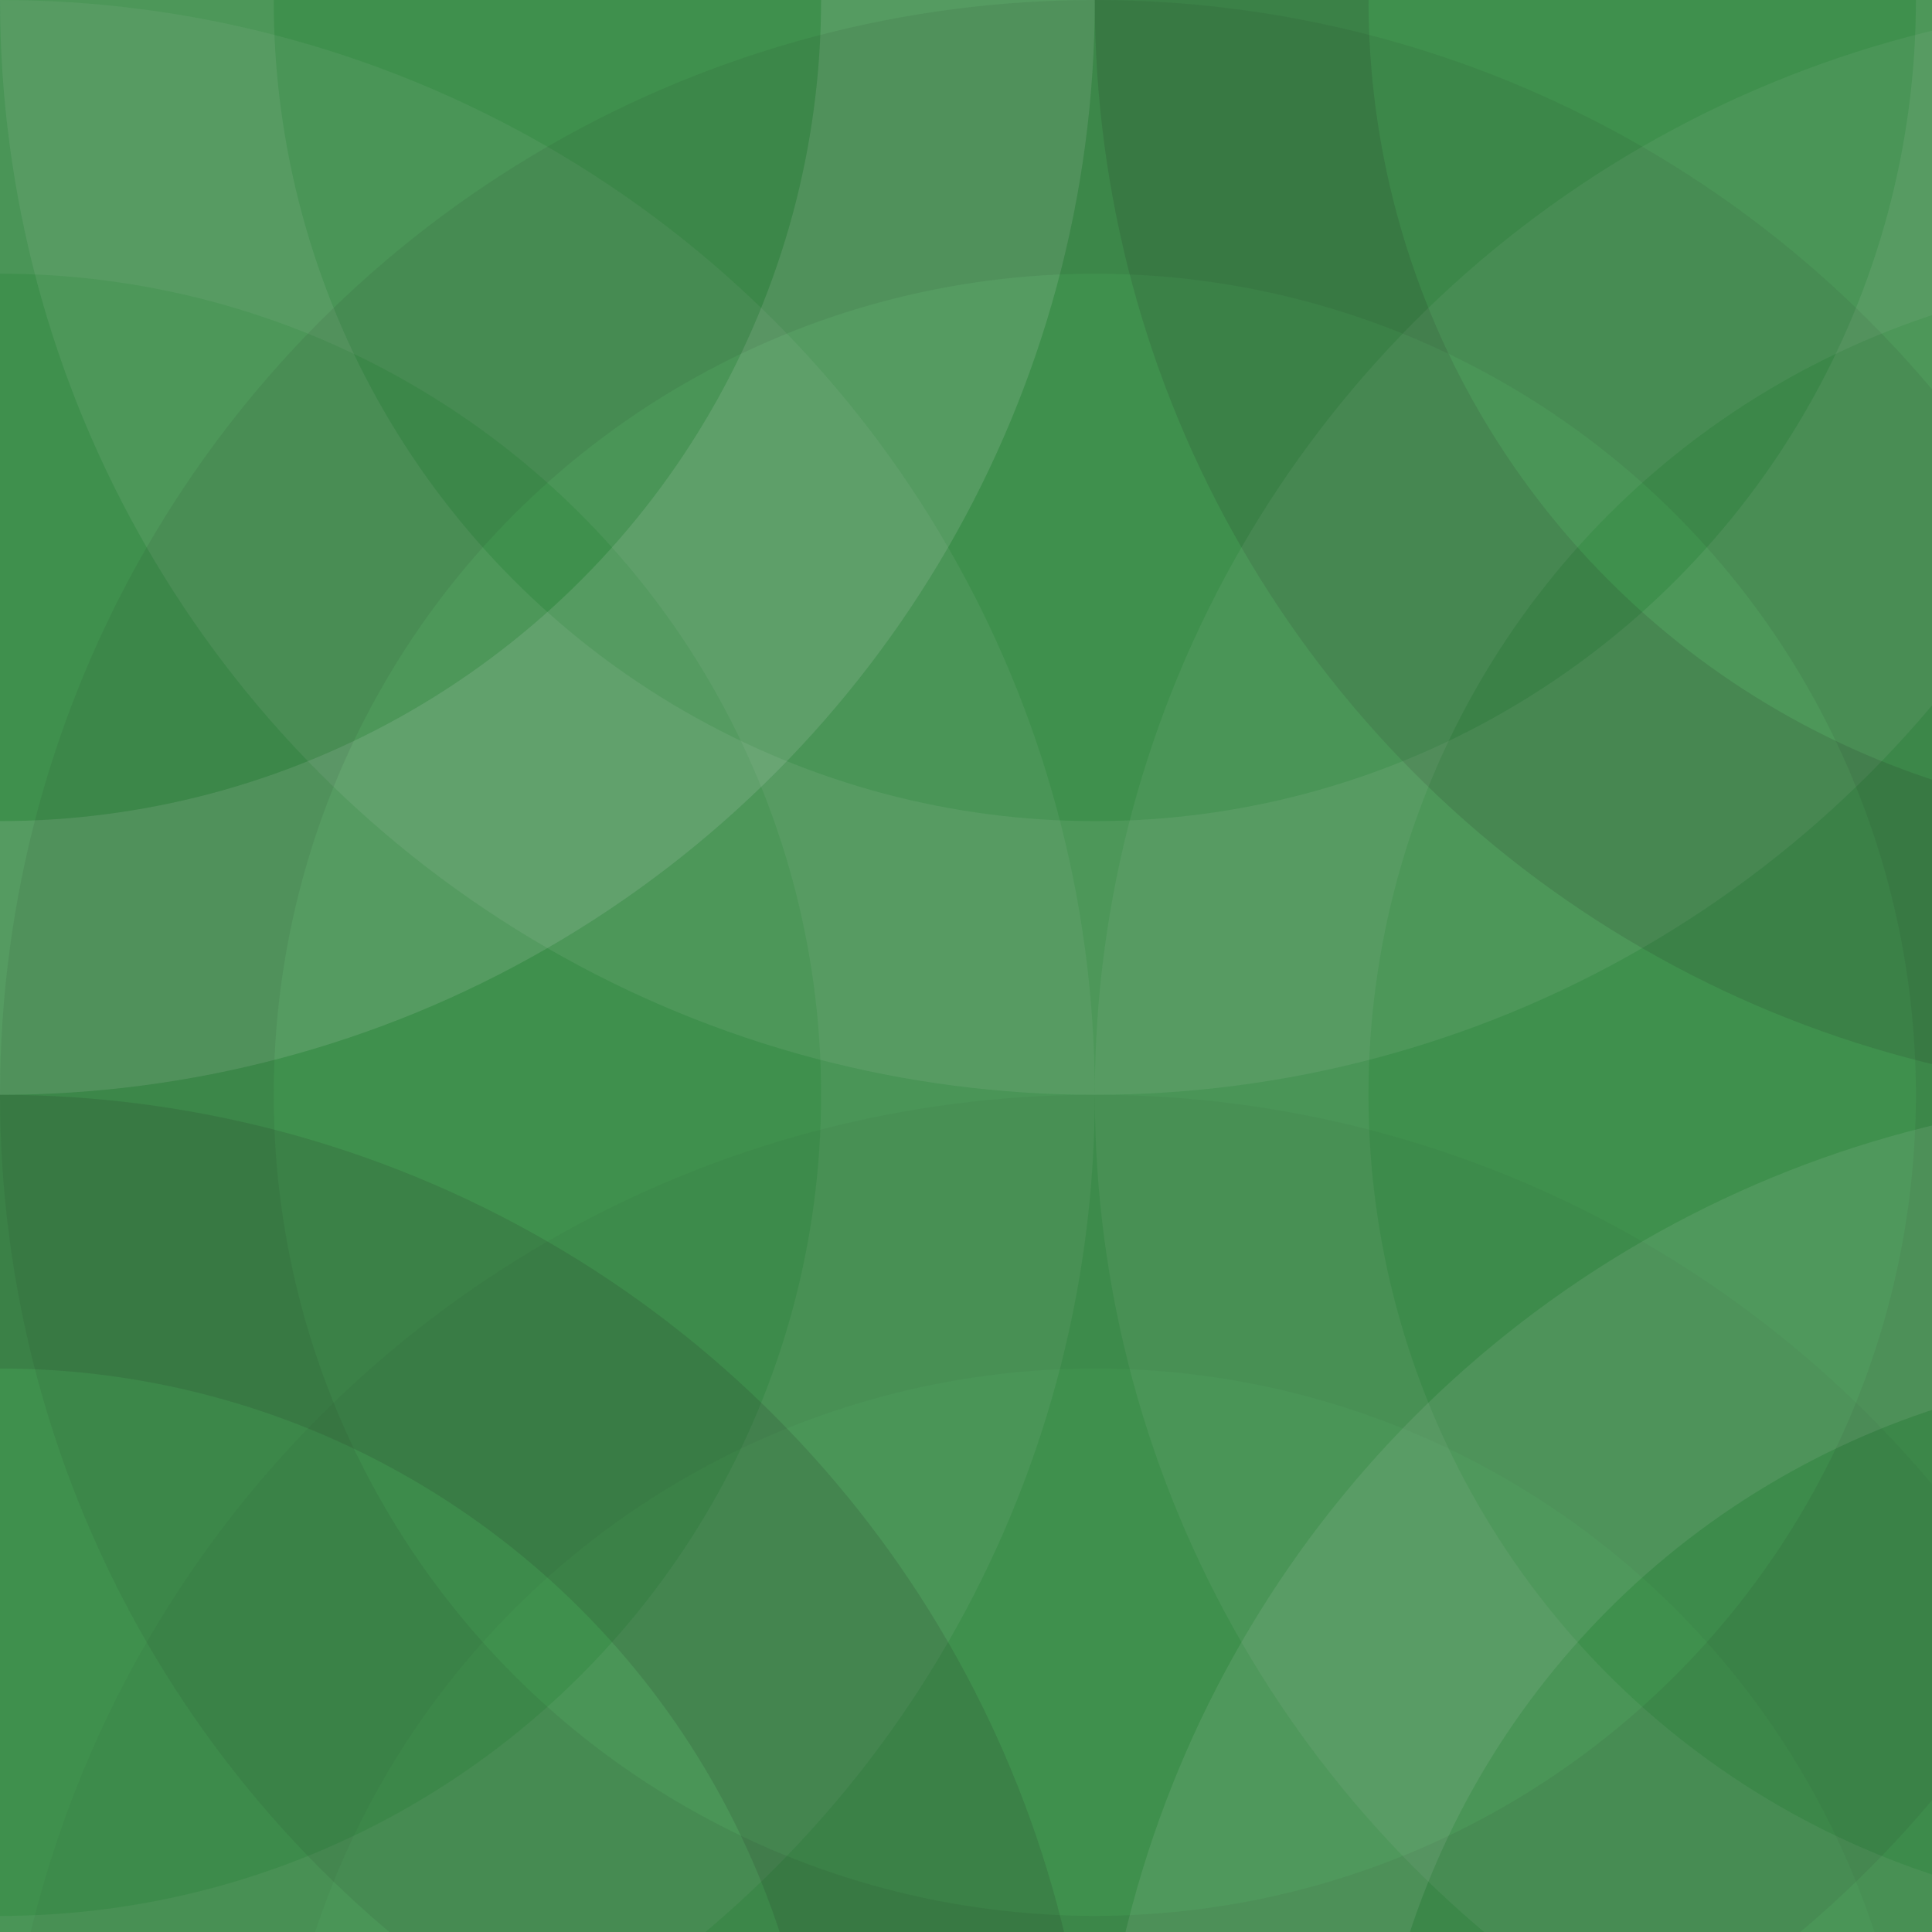 <svg xmlns="http://www.w3.org/2000/svg" width="100" height="100"><rect x="0" y="0" width="100%" height="100%" fill="rgb(63, 144, 77)"  /><circle cx="0.0" cy="0.0" r="49.583" fill="none" stroke="#ddd" style="opacity:0.141;stroke-width:14.167px;"  /><circle cx="340.0" cy="0.0" r="49.583" fill="none" stroke="#ddd" style="opacity:0.141;stroke-width:14.167px;"  /><circle cx="0.0" cy="340.0" r="49.583" fill="none" stroke="#ddd" style="opacity:0.141;stroke-width:14.167px;"  /><circle cx="340.0" cy="340.0" r="49.583" fill="none" stroke="#ddd" style="opacity:0.141;stroke-width:14.167px;"  /><circle cx="56.667" cy="0.0" r="49.583" fill="none" stroke="#ddd" style="opacity:0.089;stroke-width:14.167px;"  /><circle cx="56.667" cy="340.0" r="49.583" fill="none" stroke="#ddd" style="opacity:0.089;stroke-width:14.167px;"  /><circle cx="113.333" cy="0.0" r="49.583" fill="none" stroke="#222" style="opacity:0.133;stroke-width:14.167px;"  /><circle cx="113.333" cy="340.0" r="49.583" fill="none" stroke="#222" style="opacity:0.133;stroke-width:14.167px;"  /><circle cx="170.0" cy="0.0" r="49.583" fill="none" stroke="#222" style="opacity:0.15;stroke-width:14.167px;"  /><circle cx="170.0" cy="340.0" r="49.583" fill="none" stroke="#222" style="opacity:0.15;stroke-width:14.167px;"  /><circle cx="226.667" cy="0.0" r="49.583" fill="none" stroke="#222" style="opacity:0.098;stroke-width:14.167px;"  /><circle cx="226.667" cy="340.0" r="49.583" fill="none" stroke="#222" style="opacity:0.098;stroke-width:14.167px;"  /><circle cx="283.333" cy="0.0" r="49.583" fill="none" stroke="#ddd" style="opacity:0.072;stroke-width:14.167px;"  /><circle cx="283.333" cy="340.0" r="49.583" fill="none" stroke="#ddd" style="opacity:0.072;stroke-width:14.167px;"  /><circle cx="0.0" cy="56.667" r="49.583" fill="none" stroke="#ddd" style="opacity:0.072;stroke-width:14.167px;"  /><circle cx="340.0" cy="56.667" r="49.583" fill="none" stroke="#ddd" style="opacity:0.072;stroke-width:14.167px;"  /><circle cx="56.667" cy="56.667" r="49.583" fill="none" stroke="#222" style="opacity:0.081;stroke-width:14.167px;"  /><circle cx="113.333" cy="56.667" r="49.583" fill="none" stroke="#ddd" style="opacity:0.072;stroke-width:14.167px;"  /><circle cx="170.0" cy="56.667" r="49.583" fill="none" stroke="#222" style="opacity:0.081;stroke-width:14.167px;"  /><circle cx="226.667" cy="56.667" r="49.583" fill="none" stroke="#222" style="opacity:0.15;stroke-width:14.167px;"  /><circle cx="283.333" cy="56.667" r="49.583" fill="none" stroke="#222" style="opacity:0.115;stroke-width:14.167px;"  /><circle cx="0.0" cy="113.333" r="49.583" fill="none" stroke="#222" style="opacity:0.133;stroke-width:14.167px;"  /><circle cx="340.0" cy="113.333" r="49.583" fill="none" stroke="#222" style="opacity:0.133;stroke-width:14.167px;"  /><circle cx="56.667" cy="113.333" r="49.583" fill="none" stroke="#222" style="opacity:0.046;stroke-width:14.167px;"  /><circle cx="113.333" cy="113.333" r="49.583" fill="none" stroke="#ddd" style="opacity:0.107;stroke-width:14.167px;"  /><circle cx="170.0" cy="113.333" r="49.583" fill="none" stroke="#222" style="opacity:0.046;stroke-width:14.167px;"  /><circle cx="226.667" cy="113.333" r="49.583" fill="none" stroke="#ddd" style="opacity:0.089;stroke-width:14.167px;"  /><circle cx="283.333" cy="113.333" r="49.583" fill="none" stroke="#222" style="opacity:0.046;stroke-width:14.167px;"  /><circle cx="0.0" cy="170.0" r="49.583" fill="none" stroke="#ddd" style="opacity:0.124;stroke-width:14.167px;"  /><circle cx="340.0" cy="170.0" r="49.583" fill="none" stroke="#ddd" style="opacity:0.124;stroke-width:14.167px;"  /><circle cx="56.667" cy="170.0" r="49.583" fill="none" stroke="#222" style="opacity:0.063;stroke-width:14.167px;"  /><circle cx="113.333" cy="170.0" r="49.583" fill="none" stroke="#222" style="opacity:0.046;stroke-width:14.167px;"  /><circle cx="170.0" cy="170.0" r="49.583" fill="none" stroke="#ddd" style="opacity:0.037;stroke-width:14.167px;"  /><circle cx="226.667" cy="170.0" r="49.583" fill="none" stroke="#222" style="opacity:0.029;stroke-width:14.167px;"  /><circle cx="283.333" cy="170.0" r="49.583" fill="none" stroke="#ddd" style="opacity:0.072;stroke-width:14.167px;"  /><circle cx="0.0" cy="226.667" r="49.583" fill="none" stroke="#222" style="opacity:0.081;stroke-width:14.167px;"  /><circle cx="340.0" cy="226.667" r="49.583" fill="none" stroke="#222" style="opacity:0.081;stroke-width:14.167px;"  /><circle cx="56.667" cy="226.667" r="49.583" fill="none" stroke="#222" style="opacity:0.098;stroke-width:14.167px;"  /><circle cx="113.333" cy="226.667" r="49.583" fill="none" stroke="#222" style="opacity:0.098;stroke-width:14.167px;"  /><circle cx="170.0" cy="226.667" r="49.583" fill="none" stroke="#222" style="opacity:0.115;stroke-width:14.167px;"  /><circle cx="226.667" cy="226.667" r="49.583" fill="none" stroke="#ddd" style="opacity:0.141;stroke-width:14.167px;"  /><circle cx="283.333" cy="226.667" r="49.583" fill="none" stroke="#222" style="opacity:0.115;stroke-width:14.167px;"  /><circle cx="0.0" cy="283.333" r="49.583" fill="none" stroke="#ddd" style="opacity:0.055;stroke-width:14.167px;"  /><circle cx="340.0" cy="283.333" r="49.583" fill="none" stroke="#ddd" style="opacity:0.055;stroke-width:14.167px;"  /><circle cx="56.667" cy="283.333" r="49.583" fill="none" stroke="#222" style="opacity:0.115;stroke-width:14.167px;"  /><circle cx="113.333" cy="283.333" r="49.583" fill="none" stroke="#ddd" style="opacity:0.055;stroke-width:14.167px;"  /><circle cx="170.0" cy="283.333" r="49.583" fill="none" stroke="#222" style="opacity:0.063;stroke-width:14.167px;"  /><circle cx="226.667" cy="283.333" r="49.583" fill="none" stroke="#ddd" style="opacity:0.072;stroke-width:14.167px;"  /><circle cx="283.333" cy="283.333" r="49.583" fill="none" stroke="#ddd" style="opacity:0.055;stroke-width:14.167px;"  /></svg>
